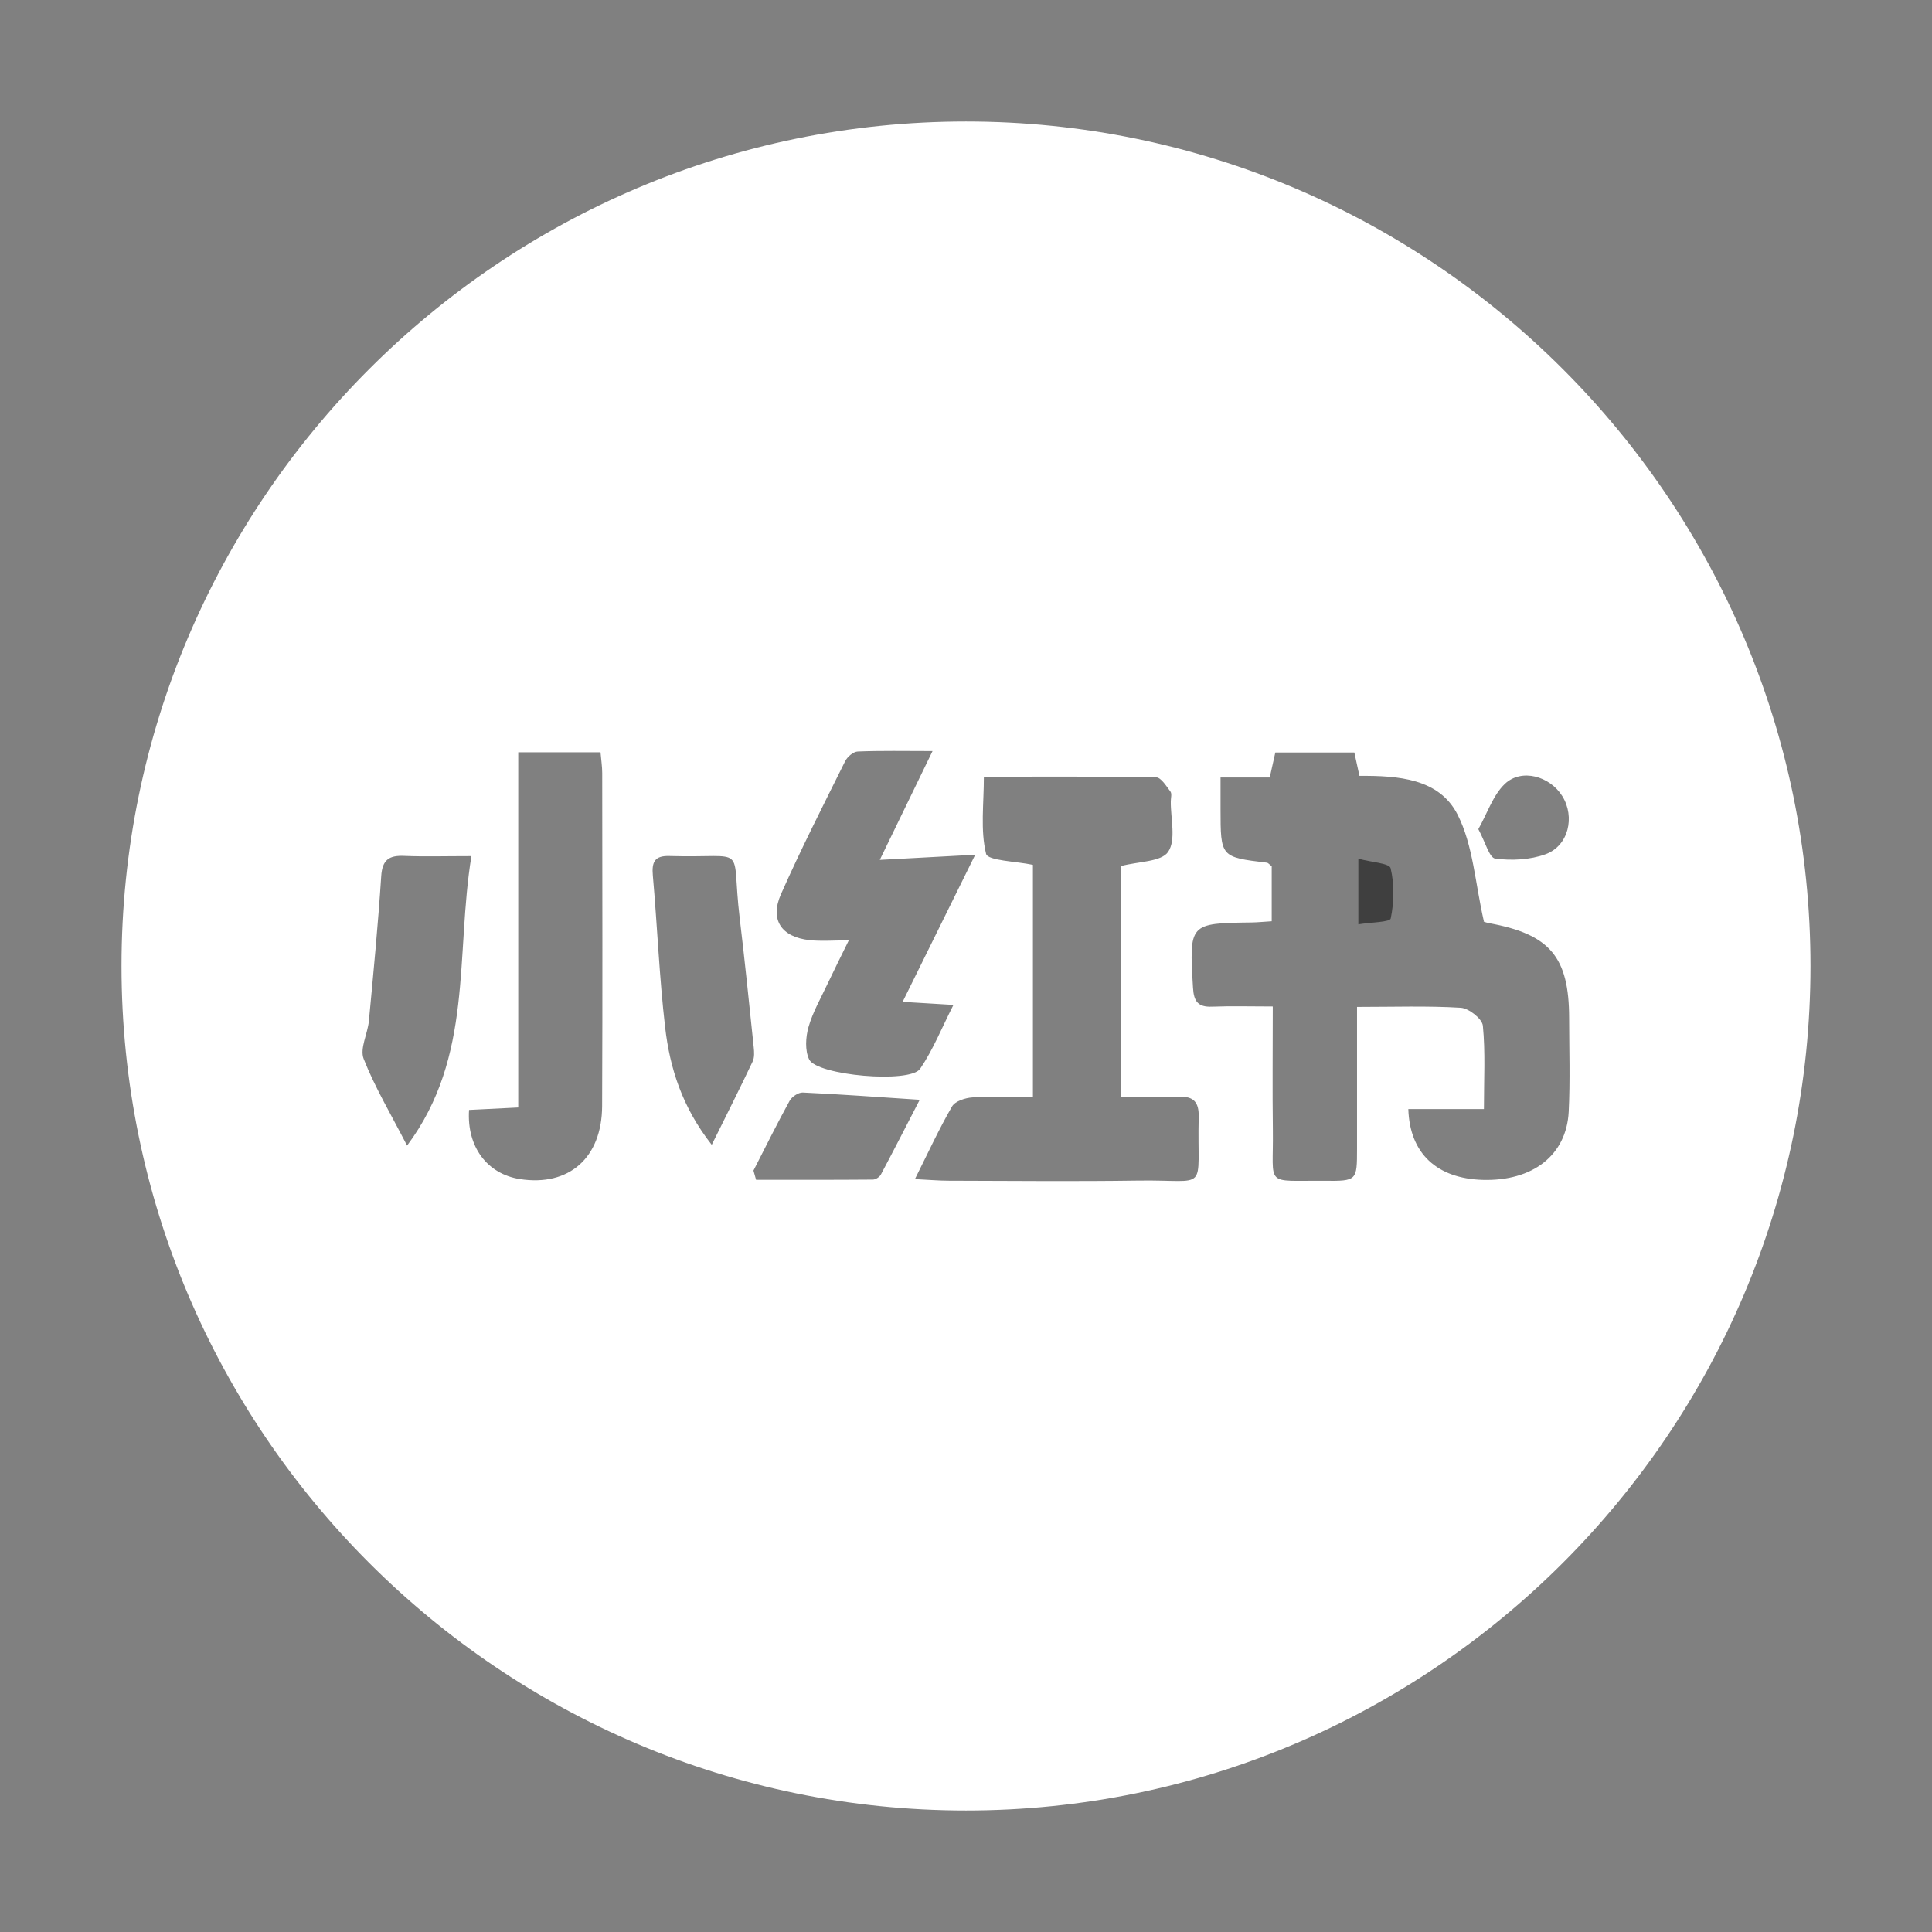 <?xml version="1.0" standalone="no"?><!DOCTYPE svg PUBLIC "-//W3C//DTD SVG 1.1//EN" "http://www.w3.org/Graphics/SVG/1.1/DTD/svg11.dtd"><svg t="1754365450163" class="icon" viewBox="0 0 1024 1024" version="1.1" xmlns="http://www.w3.org/2000/svg" p-id="13327" xmlns:xlink="http://www.w3.org/1999/xlink" width="200" height="200"><rect x="0" y="0" width="1024" height="1024" fill="#808080" stroke="none"/><path d="M540.88 477.16v-1.01c-0.21 0.34-0.5 0.68-0.68 1.01h0.68zM719.95 455.13v34.79c6.65-1.1 16.76-1.11 17.17-3.12 1.78-8.62 1.97-18.13-0.07-26.65-0.63-2.62-10.14-3.13-17.1-5.02z" fill="#3F3F3F" p-id="13328"></path><path d="M512 64.4C265.2 64.4 64.4 265.2 64.4 512S265.2 959.6 512 959.6 959.6 758.8 959.6 512 758.8 64.4 512 64.4z m285.63 351.06c8.8-8.33 23.83-4.1 30.42 6.5 6.85 11.01 3.32 26.35-8.85 30.8-8.2 3-17.98 3.46-26.69 2.32-3.15-0.41-5.26-8.8-8.96-15.61 4.85-8.61 7.8-18.07 14.08-24.01z m-383.67 58.41c10.56-23.82 22.4-47.09 34-70.43 1.15-2.31 4.31-5.02 6.63-5.12 12.4-0.51 24.84-0.24 39.68-0.24-10.4 21.46-19.69 40.62-27.96 57.68 15.86-0.85 31.27-1.68 50.57-2.72-13.37 27.11-25.28 51.24-38.47 77.96 10.6 0.64 17.42 1.05 26.93 1.62-6.22 12.23-10.81 23.81-17.65 33.86-5.37 7.89-54.75 3.56-58.83-4.99-2.27-4.75-1.85-11.77-0.34-17.11 2.23-7.85 6.45-15.16 9.96-22.63 3.3-7 6.79-13.92 11.4-23.33-8.18 0-14.52 0.56-20.72-0.11-15.01-1.62-21.27-10.76-15.2-24.44zM192.75 561.2c-2.15-5.48 2.13-13.29 2.77-20.1 2.4-25.54 4.88-51.08 6.53-76.67 0.56-8.75 4.17-11.12 12.17-10.78 10.76 0.45 21.56 0.11 35.64 0.11-8.55 52.53 1.19 106.16-34.1 153.43-8.64-16.8-17.09-30.9-23.01-45.99z m126.39 24.98c-0.12 27.58-17.62 42.78-43.58 38.76-17.23-2.67-28.23-17.02-26.95-36.65 7.93-0.39 16.04-0.8 26.07-1.3V398.72h43.61c0.36 4.23 0.9 7.6 0.9 10.98 0.05 58.83 0.21 117.65-0.05 176.48z m58.1 20.6c-15.69-20.01-22.19-40.64-24.7-62.23-3.1-26.73-4.14-53.69-6.52-80.51-0.64-7.21 0.99-10.57 8.79-10.33 42.85 1.28 32.39-7.49 37.25 32.92 2.74 22.79 5.05 45.63 7.43 68.46 0.26 2.48 0.44 5.39-0.57 7.52-6.65 14.06-13.65 27.94-21.68 44.17z m85.43 18.43c-20.64 0.17-41.29 0.12-61.93 0.12-0.46-1.63-0.93-3.27-1.39-4.9 6.33-12.35 12.47-24.81 19.16-36.97 1.19-2.16 4.66-4.5 6.97-4.4 19.89 0.92 39.76 2.39 61.99 3.85-7.12 13.79-13.75 26.78-20.6 39.66-0.7 1.29-2.76 2.62-4.2 2.64z m172.66-33.19c-0.99 40.85 6.26 33.14-31.96 33.71-33.54 0.5-67.1 0.14-100.65 0.07-5.1-0.01-10.19-0.47-17.79-0.85 7.09-14.16 12.81-26.67 19.68-38.51 1.63-2.82 7.03-4.56 10.83-4.79 10.34-0.65 20.74-0.22 32.03-0.22V458.39c-8.95-1.92-23.93-2.17-24.83-5.86-3.07-12.57-1.17-26.36-1.17-40.88 31.27 0 61.27-0.19 91.27 0.34 2.63 0.05 5.44 4.67 7.62 7.57 0.84 1.12 0.21 3.38 0.18 5.13-0.12 9.14 2.9 20.41-1.37 26.77-3.61 5.38-15.69 5.08-25.04 7.57v122.4c10.78 0 20.71 0.35 30.61-0.11 8-0.39 10.78 2.91 10.59 10.7z m150.44 33.34c-24.11-0.72-38.61-13.95-39.33-37.54h40.07c0-15.84 0.82-30.12-0.56-44.17-0.36-3.67-7.44-9.26-11.7-9.52-17.71-1.08-35.52-0.45-55-0.45 0 25.85 0.01 50.54 0 75.24-0.01 16.88-0.03 17.08-17.32 16.93-32.2-0.28-26.89 3.65-27.29-26.67-0.28-21.29-0.05-42.59-0.05-65.73-11.63 0-21.95-0.3-32.24 0.1-7.41 0.29-9.61-2.84-10.03-9.98-2.02-34.24-2.2-34.22 31.24-34.65 3.01-0.04 6.02-0.36 10.47-0.63v-29.16c-1.23-0.93-1.86-1.81-2.58-1.89-24.52-2.96-24.52-2.95-24.54-28.45v-16.71h26.07c1.08-4.82 1.9-8.5 2.96-13.23h41.89c0.82 3.74 1.69 7.76 2.7 12.37 20.39-0.12 42.26 1.31 52.04 20.59 8.25 16.27 9.25 36.21 13.94 56.63-1.29-0.42 0.7 0.49 2.79 0.87 32.16 5.86 42.33 17.88 42.37 50.27 0.02 16.57 0.59 33.17-0.23 49.7-1.19 23.09-19.18 36.87-45.67 36.08z" fill="#ffffff" p-id="13329" data-spm-anchor-id="a313x.search_index.0.i15.6a0e3a8196pJXG" class="selected"></path></svg>